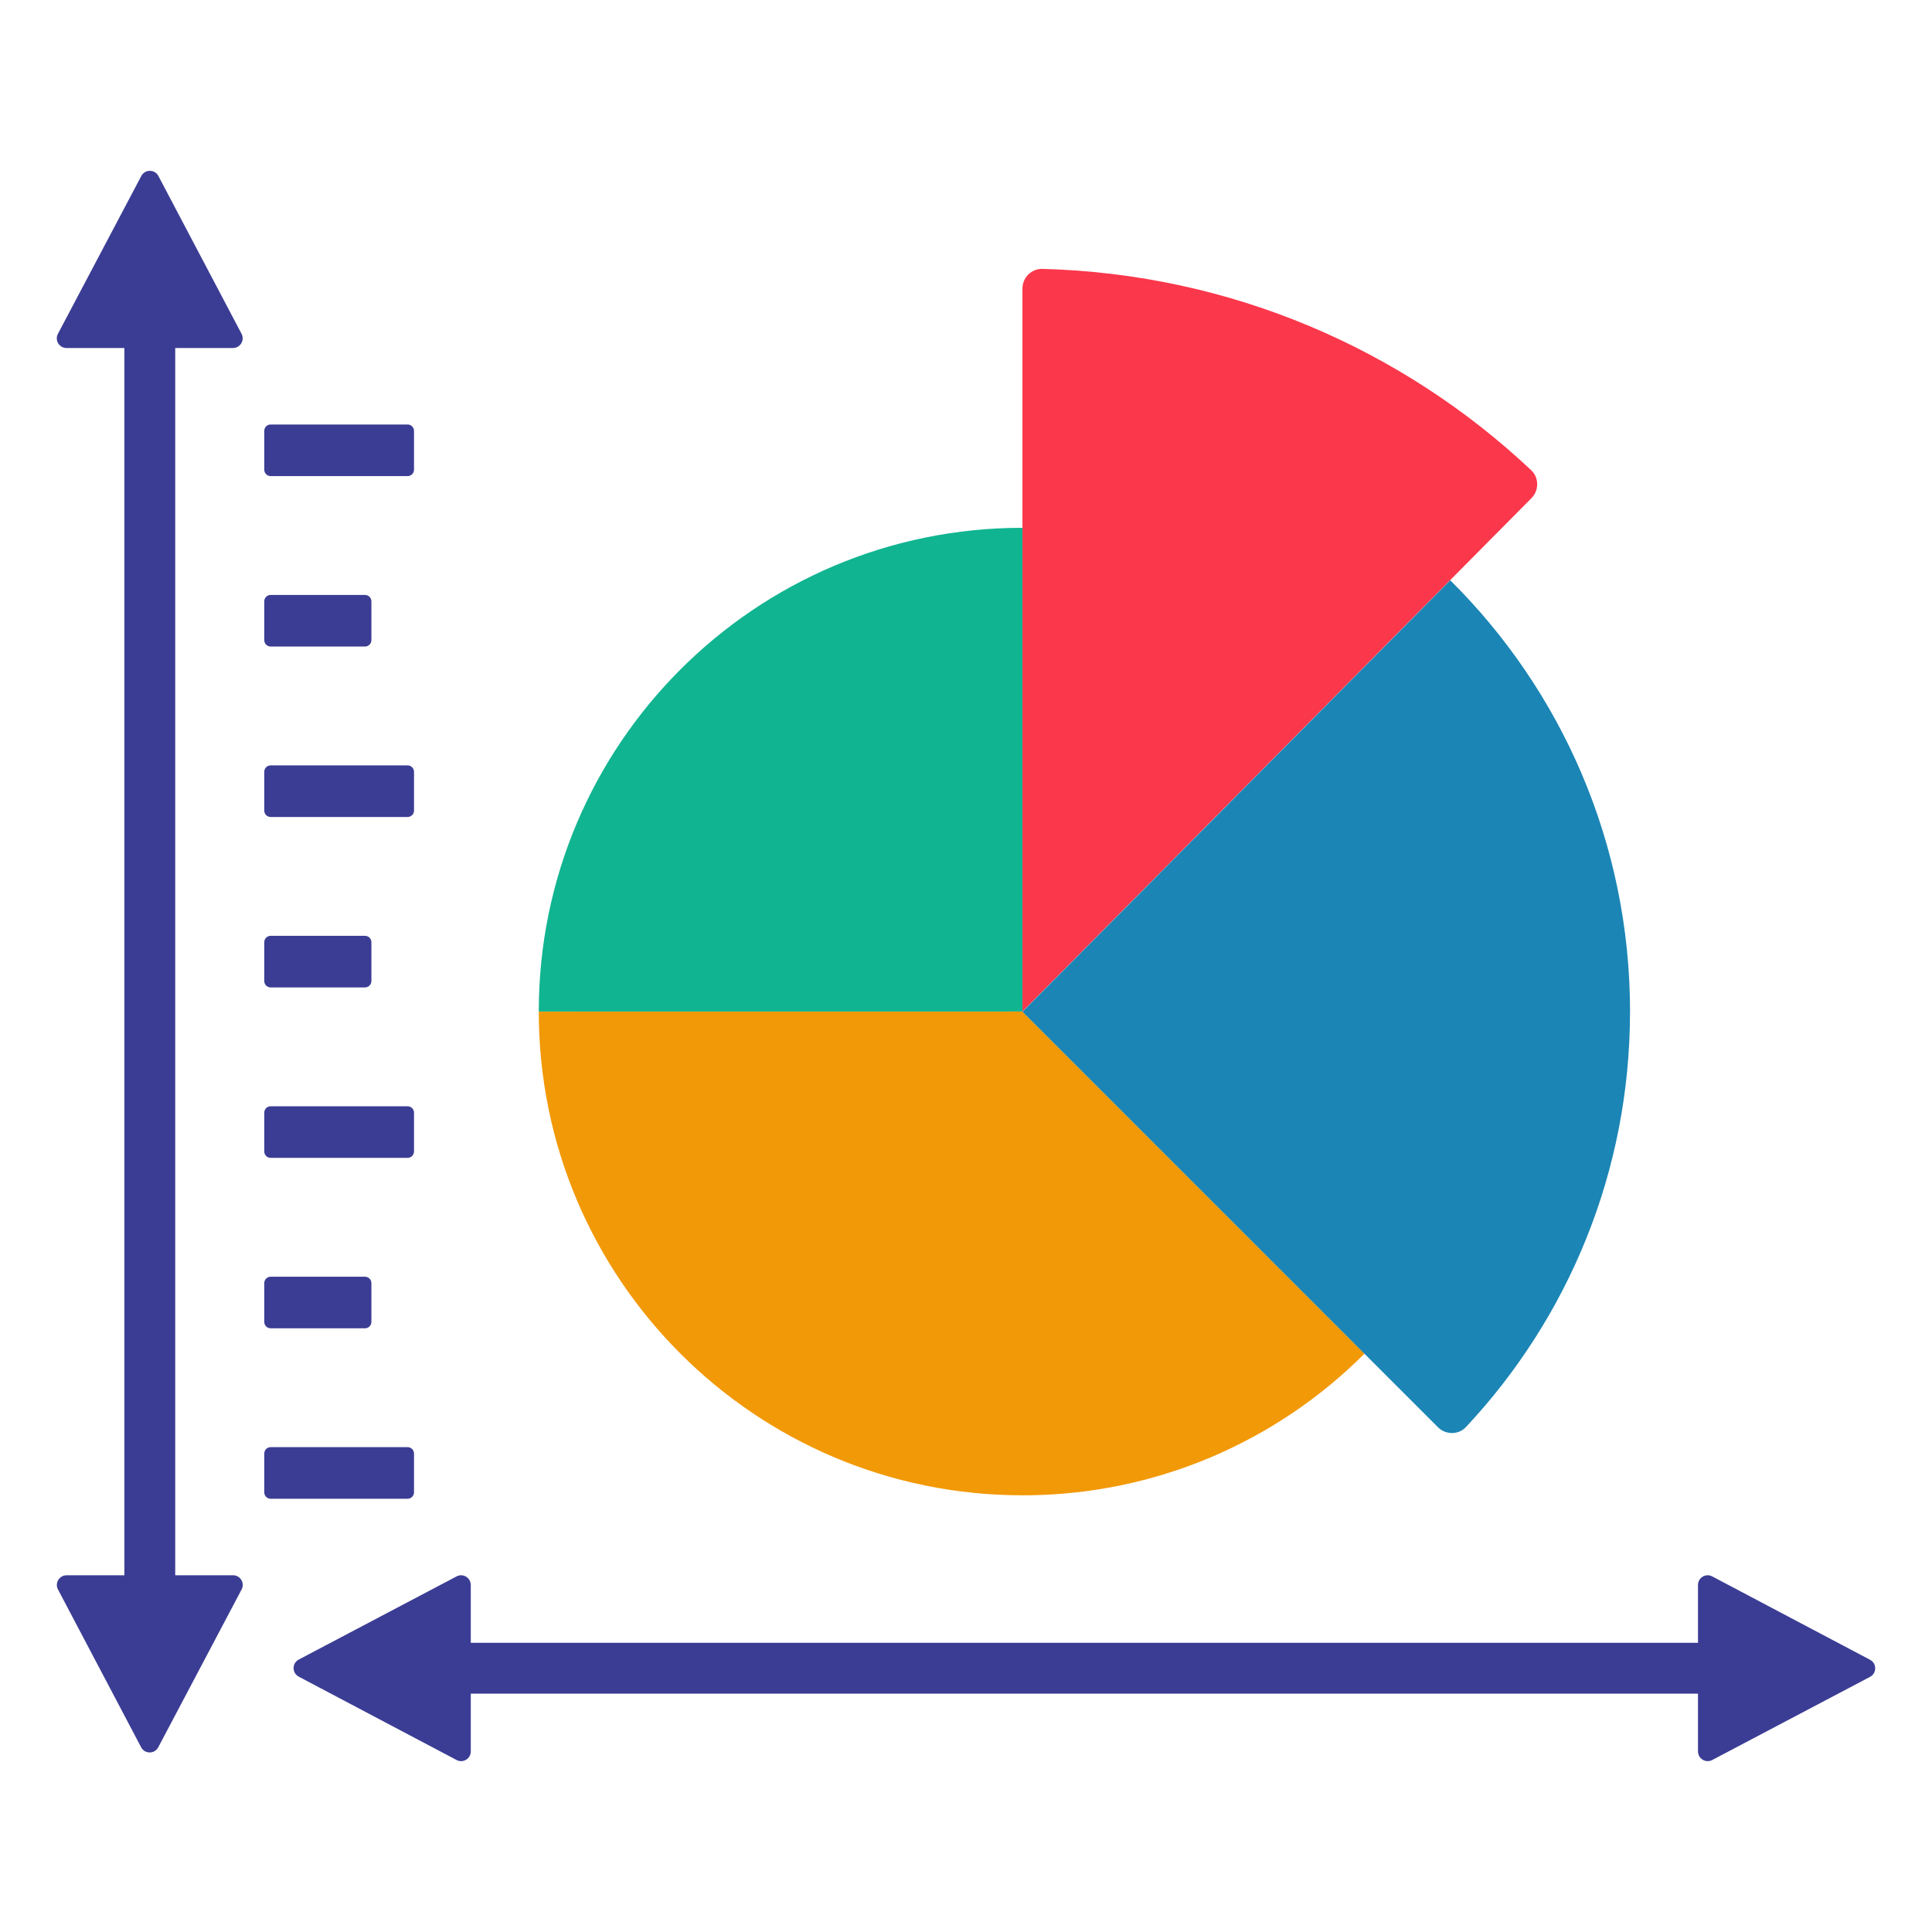 <!-- icon666.com - MILLIONS OF FREE VECTOR ICONS --><svg id="Layer_1" enable-background="new 0 0 68 68" viewBox="0 0 68 68" xmlns="http://www.w3.org/2000/svg"><g><g><g><path d="m18.963 35.603c0-9.403 7.621-17.026 17.024-17.026v17.026z" fill="#10b491"></path></g></g><g><g><path d="m38.157 52.494c.425-.056.845-.126 1.26-.209-.415.085-.835.155-1.26.209z" fill="#f29907"></path></g></g><g><g><path d="m41.45 51.735c.263-.091.523-.185.779-.286-.256.103-.516.197-.779.286z" fill="#f29907"></path></g></g><g><g><path d="m44.816 50.165c.234-.143.464-.289.69-.443-.225.153-.455.302-.69.443z" fill="#f29907"></path></g></g><g><g><path d="m45.507 49.722c.227-.153.448-.312.668-.474-.218.164-.441.323-.668.474z" fill="#f29907"></path></g></g><g><g><path d="m48.027 47.644c-.385.385-.788.751-1.21 1.098.42-.349.823-.715 1.208-1.1z" fill="#f29907"></path></g></g><g><g><path d="m53.893 16.551c.279.263.28.71.01.982l-5.93 5.981-11.986 12.089v-25.448c0-.384.318-.701.702-.691 6.652.175 12.686 2.835 17.204 7.086z" fill="#fb374b"></path></g></g><g><g><path d="m48.026 47.642c-.385.385-.788.751-1.208 1.1-.211.173-.425.342-.643.506-.22.162-.441.321-.668.474-.227.153-.457.3-.69.443-.469.284-.952.547-1.449.786-.371.18-.75.345-1.137.499 0 0 0-.002-.002 0-.256.101-.516.195-.779.286-.661.223-1.339.406-2.033.549-.415.084-.835.153-1.26.209-.711.089-1.435.136-2.17.136-9.403-.002-17.024-7.621-17.024-17.024l17.024-.002z" fill="#f29907"></path></g></g><g><g><path d="m57.371 35.61c0 5.653-2.193 10.794-5.774 14.617-.263.281-.712.28-.984.008l-14.625-14.626 15.056-15.185c3.908 3.873 6.328 9.247 6.328 15.185z" fill="#1b85b5"></path></g></g><g><g><path d="m15.064 57.821h46.096v1.79h-46.096z" fill="#3b3d94"></path></g></g><g><g><path d="m59.764 61.646v-5.861c0-.257.273-.421.5-.301l5.555 2.934c.242.128.242.475-0.0.602l-5.555 2.927c-.227.119-.499-.045-.499-.301z" fill="#3b3d94"></path></g></g><g><g><path d="m16.57 55.785v5.861c0 .256-.273.421-.5.301l-5.555-2.934c-.242-.128-.242-.475 0-.602l5.555-2.927c.227-.119.499.045.499.301z" fill="#3b3d94"></path></g></g><g><g><path d="m4.377 10.743h1.79v46.096h-1.79z" fill="#3b3d94"></path></g></g><g><g><path d="m2.342 55.444 5.861-0c.256-0.0.421.273.301.5l-2.934 5.555c-.128.242-.475.242-.602-0l-2.927-5.555c-.12-.227.045-.499.301-.499z" fill="#3b3d94"></path></g></g><g><g><path d="m8.201 12.249-5.861 0c-.256 0-.421-.273-.301-.5l2.934-5.555c.128-.242.475-.242.602 0l2.927 5.555c.12.227-.045.499-.301.499z" fill="#3b3d94"></path></g></g><g><g><path d="m14.347 14.941h-4.821c-.124 0-.225.101-.225.225v1.366c0 .124.101.225.225.225h4.821c.124 0 .225-.101.225-.225v-1.366c0-.124-.101-.225-.225-.225z" fill="#3b3d94"></path></g></g><g><g><path d="m12.847 20.94h-3.321c-.124 0-.225.101-.225.225v1.366c0 .124.101.225.225.225h3.321c.124 0 .225-.101.225-.225v-1.366c0-.124-.101-.225-.225-.225z" fill="#3b3d94"></path></g></g><g><g><path d="m14.347 26.939h-4.821c-.124 0-.225.101-.225.225v1.366c0 .124.101.225.225.225h4.821c.124 0 .225-.101.225-.225v-1.366c0-.124-.101-.225-.225-.225z" fill="#3b3d94"></path></g></g><g><g><path d="m12.847 32.938h-3.321c-.124 0-.225.101-.225.225v1.366c0 .124.101.225.225.225h3.321c.124 0 .225-.101.225-.225v-1.366c0-.124-.101-.225-.225-.225z" fill="#3b3d94"></path></g></g><g><g><path d="m14.347 38.937h-4.821c-.124 0-.225.101-.225.225v1.366c0 .124.101.225.225.225h4.821c.124 0 .225-.101.225-.225v-1.366c0-.124-.101-.225-.225-.225z" fill="#3b3d94"></path></g></g><g><g><path d="m14.347 50.935h-4.821c-.124 0-.225.101-.225.225v1.366c0 .124.101.225.225.225h4.821c.124 0 .225-.101.225-.225v-1.366c0-.124-.101-.225-.225-.225z" fill="#3b3d94"></path></g></g><g><g><path d="m12.847 44.936h-3.321c-.124 0-.225.101-.225.225v1.366c0 .124.101.225.225.225h3.321c.124 0 .225-.101.225-.225v-1.366c0-.124-.101-.225-.225-.225z" fill="#3b3d94"></path></g></g></g></svg>